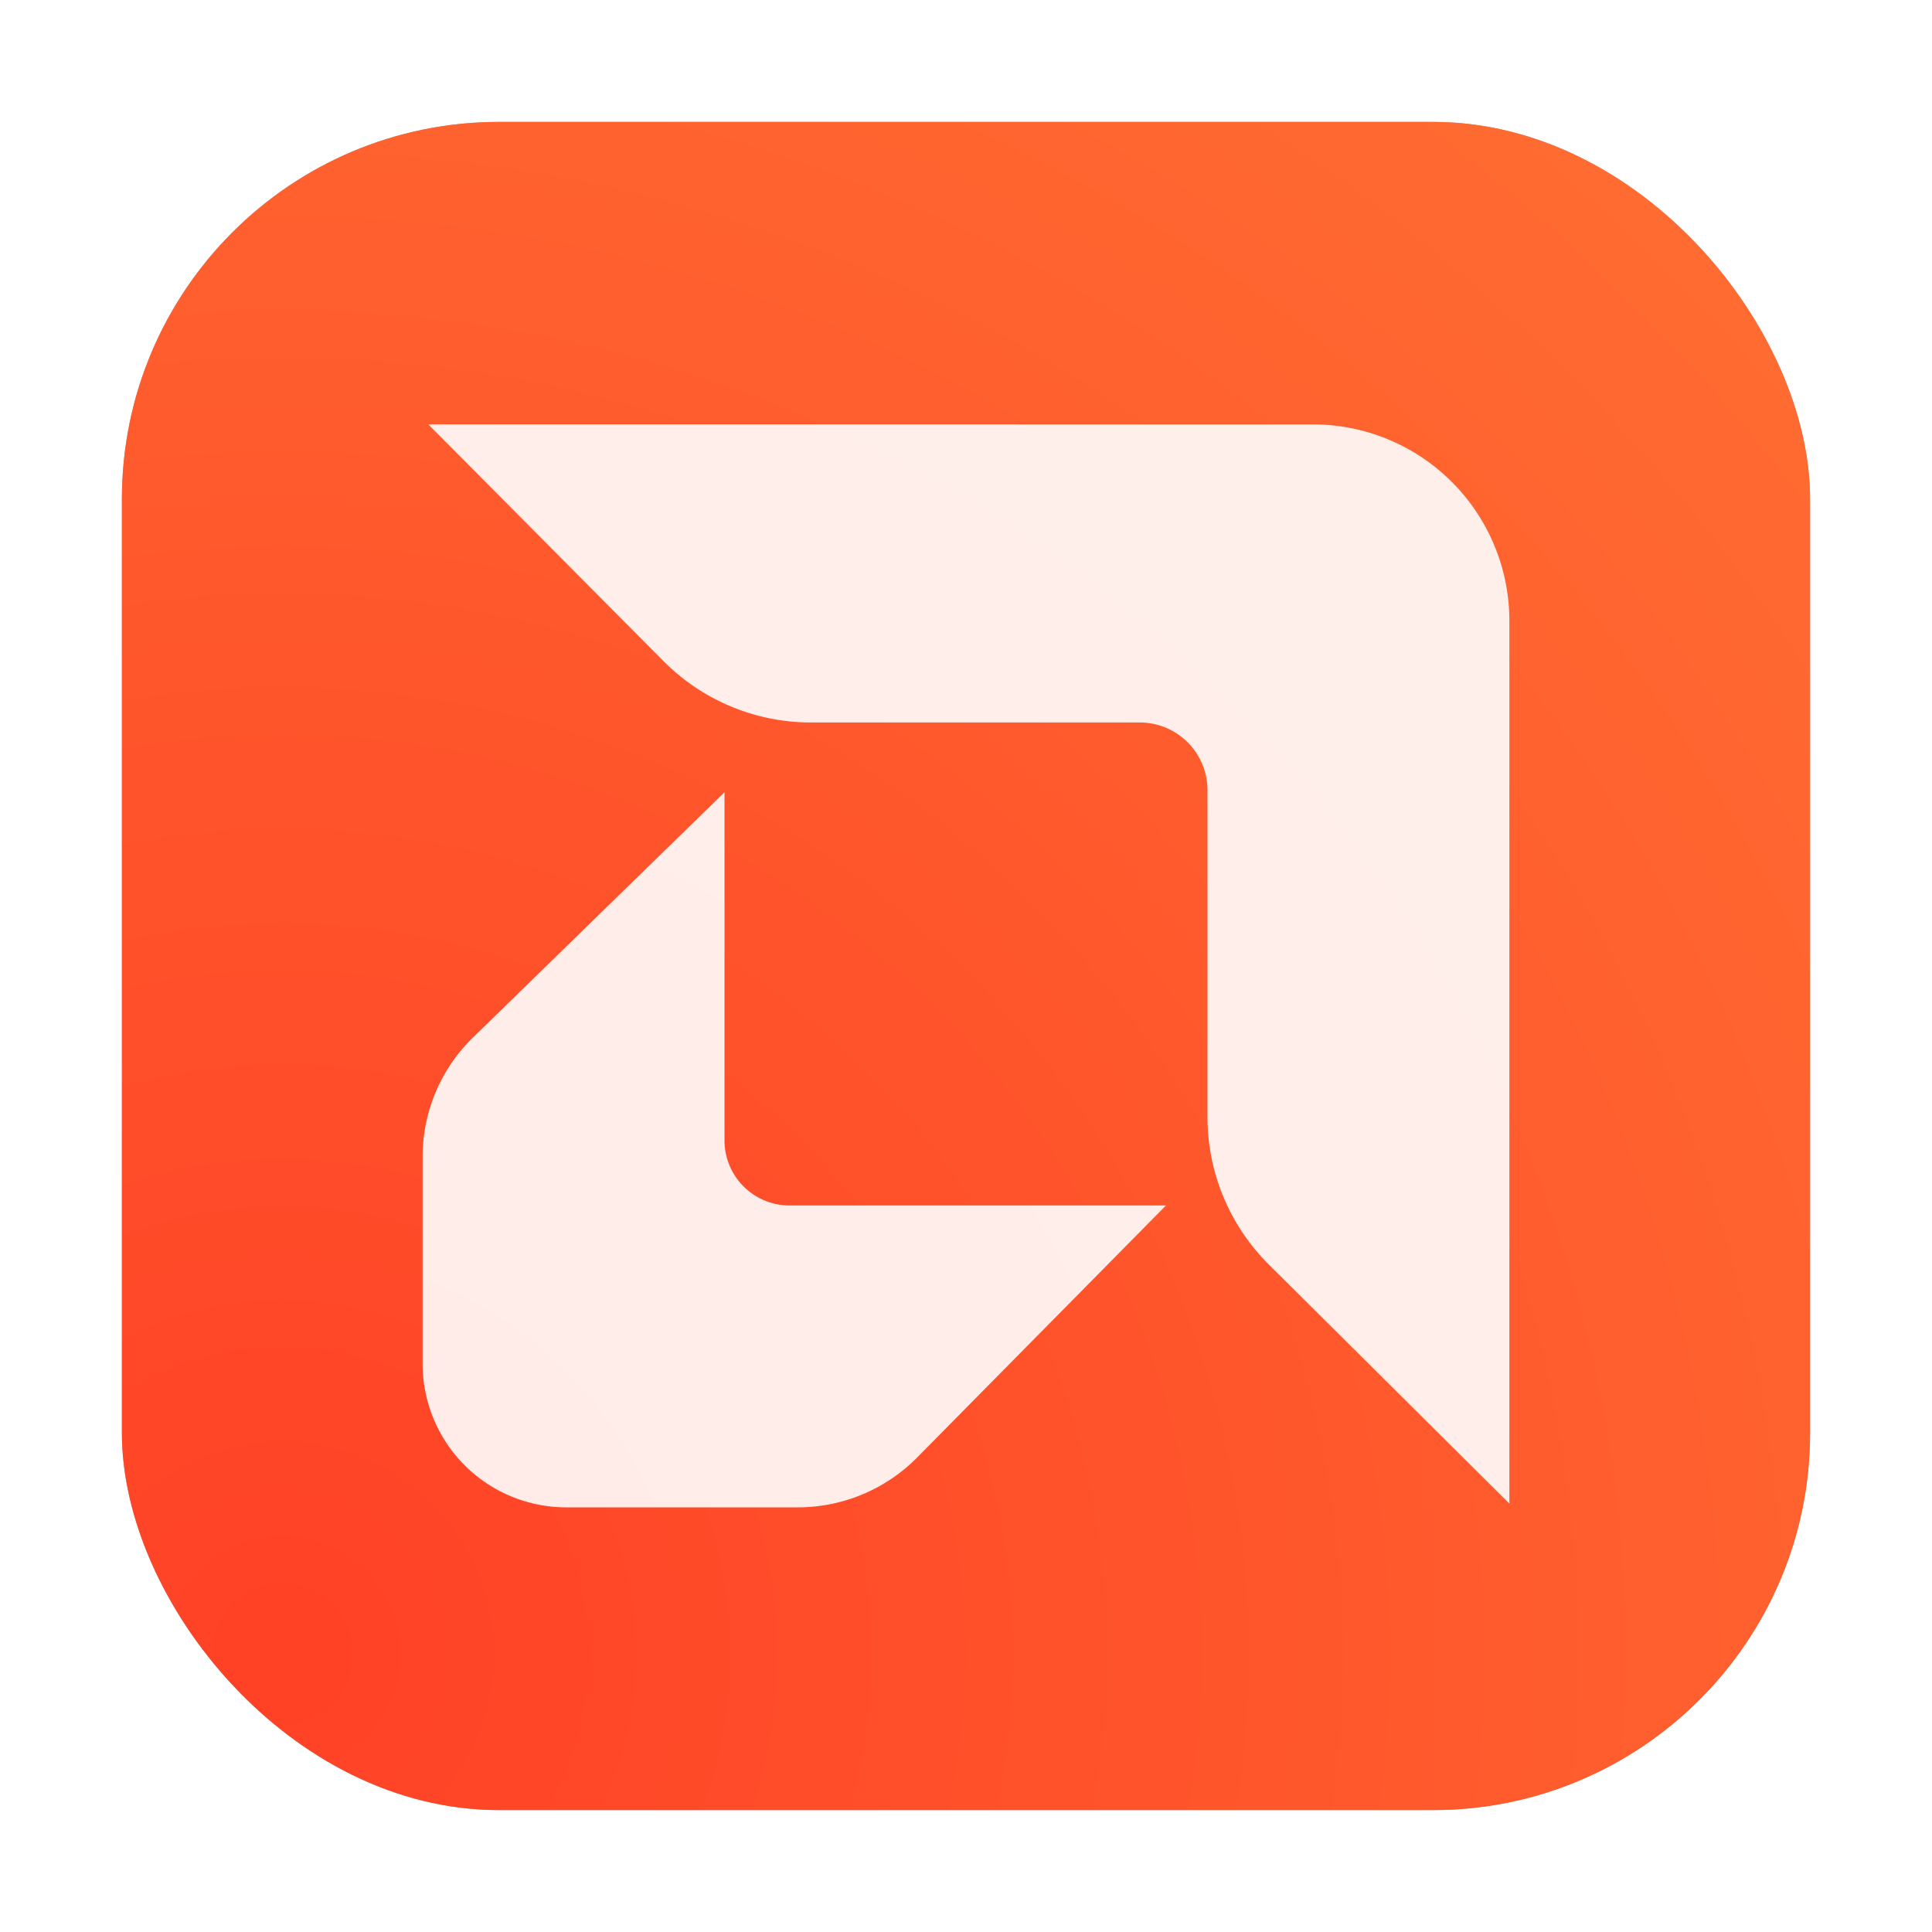 <?xml version="1.0" encoding="UTF-8" standalone="no"?>
<svg
   width="64"
   height="64"
   version="1"
   id="svg4"
   sodipodi:docname="ccc_large.svg"
   inkscape:version="1.3.2 (091e20ef0f, 2023-11-25, custom)"
   xmlns:inkscape="http://www.inkscape.org/namespaces/inkscape"
   xmlns:sodipodi="http://sodipodi.sourceforge.net/DTD/sodipodi-0.dtd"
   xmlns:xlink="http://www.w3.org/1999/xlink"
   xmlns="http://www.w3.org/2000/svg"
   xmlns:svg="http://www.w3.org/2000/svg">
  <defs
     id="defs4">
    <linearGradient
       id="linearGradient5"
       inkscape:collect="always">
      <stop
         style="stop-color:#ff4126;stop-opacity:1;"
         offset="0"
         id="stop5" />
      <stop
         style="stop-color:#ff6e32;stop-opacity:1;"
         offset="1"
         id="stop6" />
    </linearGradient>
    <inkscape:path-effect
       effect="fillet_chamfer"
       id="path-effect5"
       is_visible="true"
       lpeversion="1"
       nodesatellites_param="F,0,0,1,0,0,0,1 @ F,0,0,1,0,2.862,0,1 @ F,0,0,1,0,3.232,0,1 @ F,0,0,1,0,2.862,0,1 @ F,0,0,1,0,0,0,1 @ F,0,0,1,0,11.29,0,1 | F,0,0,1,0,0,0,1 @ F,0,1,1,0,3.565,0,1 @ F,0,0,1,0,11.29,0,1 @ F,0,0,1,0,3.565,0,1 @ F,0,0,1,0,0,0,1 @ F,0,0,1,0,3.232,0,1"
       radius="0"
       unit="px"
       method="auto"
       mode="F"
       chamfer_steps="1"
       flexible="false"
       use_knot_distance="true"
       apply_no_radius="true"
       apply_with_radius="true"
       only_selected="false"
       hide_knots="false" />
    <inkscape:path-effect
       effect="fillet_chamfer"
       id="path-effect5-3"
       is_visible="true"
       lpeversion="1"
       nodesatellites_param="F,0,0,1,0,0,0,1 @ F,0,0,1,0,0,0,1 @ F,0,0,1,0,0,0,1 @ F,0,0,1,0,0,0,1 @ F,0,0,1,0,0,0,1 @ F,0,1,1,0,6.04,0,1 | F,0,0,1,0,0,0,1 @ F,0,0,1,0,0,0,1 @ F,0,1,1,0,6.04,0,1 @ F,0,0,1,0,0,0,1 @ F,0,0,1,0,0,0,1 @ F,0,0,1,0,0,0,1"
       radius="0"
       unit="px"
       method="auto"
       mode="F"
       chamfer_steps="1"
       flexible="false"
       use_knot_distance="true"
       apply_no_radius="true"
       apply_with_radius="true"
       only_selected="false"
       hide_knots="false" />
    <radialGradient
       inkscape:collect="always"
       xlink:href="#linearGradient5"
       id="radialGradient6-7"
       cx="9.342"
       cy="54.739"
       fx="9.342"
       fy="54.739"
       r="27.962"
       gradientUnits="userSpaceOnUse"
       gradientTransform="matrix(2.176,-1.256,1.256,2.176,-79.735,-52.612)" />
    <filter
       inkscape:collect="always"
       style="color-interpolation-filters:sRGB"
       id="filter6"
       x="-0.046"
       y="-0.046"
       width="1.093"
       height="1.093">
      <feGaussianBlur
         inkscape:collect="always"
         stdDeviation="1.078"
         id="feGaussianBlur6" />
    </filter>
    <inkscape:path-effect
       effect="fillet_chamfer"
       id="path-effect5-3-6"
       is_visible="true"
       lpeversion="1"
       nodesatellites_param="F,0,0,1,0,0,0,1 @ F,0,0,1,0,2.862,0,1 @ F,0,0,1,0,2.244,0,1 @ F,0,0,1,0,2.862,0,1 @ F,0,0,1,0,0,0,1 @ F,0,0,1,0,6.509,0,1 | F,0,0,1,0,0,0,1 @ F,0,0,1,0,2.322,0,1 @ F,0,0,1,0,4.757,0,1 @ F,0,0,1,0,2.322,0,1 @ F,0,0,1,0,0,0,1 @ F,0,0,1,0,2.155,0,1"
       radius="0"
       unit="px"
       method="auto"
       mode="F"
       chamfer_steps="1"
       flexible="false"
       use_knot_distance="true"
       apply_no_radius="true"
       apply_with_radius="true"
       only_selected="false"
       hide_knots="false" />
  </defs>
  <sodipodi:namedview
     id="namedview4"
     pagecolor="#ffffff"
     bordercolor="#000000"
     borderopacity="0.25"
     inkscape:showpageshadow="2"
     inkscape:pageopacity="0.0"
     inkscape:pagecheckerboard="0"
     inkscape:deskcolor="#d1d1d1"
     inkscape:zoom="9.8221551"
     inkscape:cx="17.460527"
     inkscape:cy="30.49229"
     inkscape:window-width="1920"
     inkscape:window-height="1012"
     inkscape:window-x="0"
     inkscape:window-y="0"
     inkscape:window-maximized="1"
     inkscape:current-layer="svg4" />
  <rect
     style="opacity:0.571;fill:#000000;fill-opacity:1;stroke-linecap:round;stroke-linejoin:round;paint-order:stroke markers fill;filter:url(#filter6)"
     id="rect5"
     width="55.924"
     height="55.924"
     x="4.038"
     y="4.038"
     rx="12.494"
     ry="12.494" />
  <rect
     style="fill:url(#radialGradient6-7);fill-opacity:1;stroke-linecap:round;stroke-linejoin:round;paint-order:stroke markers fill"
     id="rect5-5"
     width="55.924"
     height="55.924"
     x="4.038"
     y="4.038"
     rx="12.494"
     ry="12.494" />
  <path
     style="opacity:0.895;fill:#ffffff"
     d="m 14.188,14.125 7.795,7.845 A 6.878,6.878 22.591 0 0 26.862,24 H 37.756 A 2.244,2.244 45 0 1 40,26.244 v 10.831 a 6.879,6.879 67.41 0 0 2.03,4.879 L 50,49.875 V 20.634 a 6.508,6.508 45 0 0 -6.509,-6.508 z M 24,26.312 15.663,34.441 A 5.507,5.507 112.863 0 0 14,38.384 l 0,6.859 A 4.757,4.757 45 0 0 18.757,50 h 7.671 a 5.556,5.556 157.318 0 0 3.954,-1.652 L 38.624,40 H 26.155 A 2.155,2.155 45 0 1 24,37.845 Z"
     id="path4-6"
     inkscape:original-d="M 14.1876,14.1254 24,24 h 16 v 15.9376 l 10,9.9376 v -35.75 z M 24,26.312 14,36.062 V 50 H 28.75 L 38.624,40 H 24 Z"
     inkscape:path-effect="#path-effect5-3-6"
     transform="translate(0,-0.067)" />
</svg>
